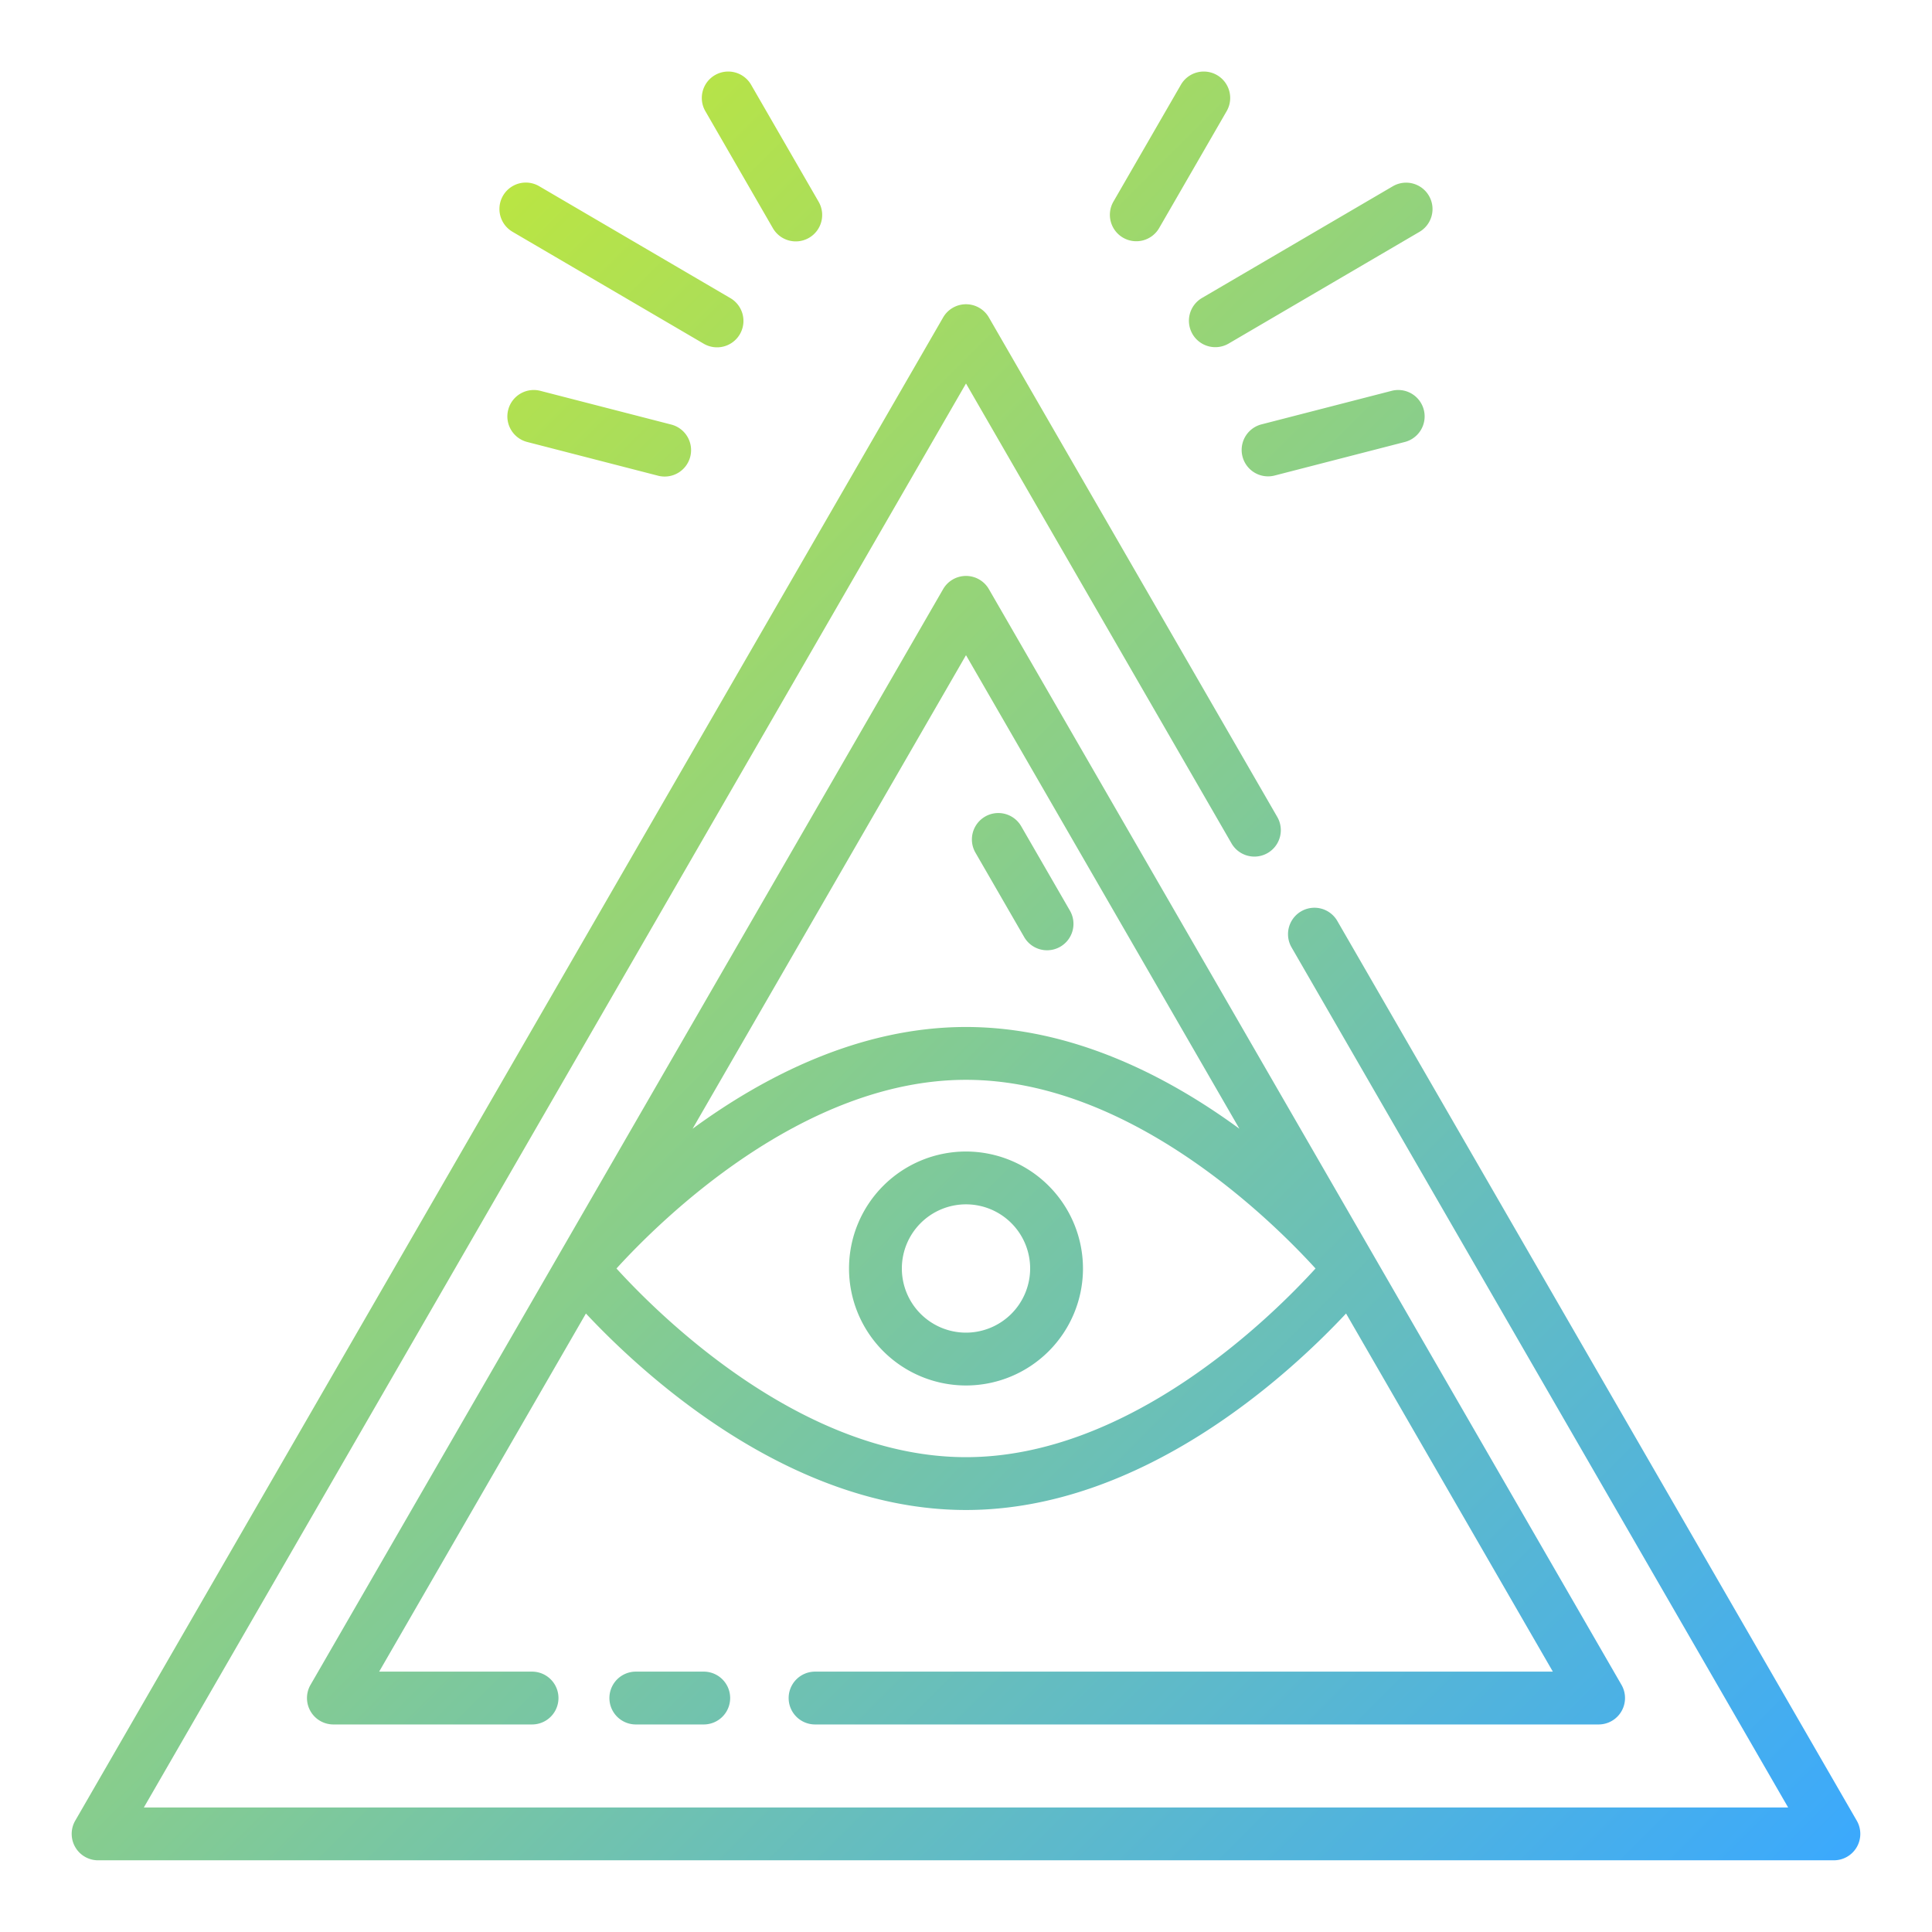 <svg height="512" viewBox="0 0 128 128" width="512" xmlns="http://www.w3.org/2000/svg" xmlns:xlink="http://www.w3.org/1999/xlink"><linearGradient id="a" gradientUnits="userSpaceOnUse" x1="113.816" x2="14.184" y1="131.659" y2="32.027"><stop offset="0" stop-color="#3ba9fd"/><stop offset="1" stop-color="#bae543"/></linearGradient><path d="m123.016 122.375a1.752 1.752 0 0 1 -1.516.875h-115a1.75 1.75 0 0 1 -1.516-2.625l57.5-99.593a1.751 1.751 0 0 1 3.032 0l19.107 33.094a1.75 1.75 0 1 1 -3.032 1.75l-17.591-30.469-54.469 94.343h108.938l-32.9-56.984a1.75 1.75 0 1 1 3.032-1.75l34.415 59.609a1.753 1.753 0 0 1 0 1.75zm-80.891-11.625a1.75 1.75 0 0 0 0 3.5h4.5a1.75 1.75 0 0 0 0-3.5zm60.755 0-13.7-23.727c-3.761 4.022-13.48 13.018-25.18 13.018s-21.419-9-25.181-13.018l-13.699 23.727h10.13a1.75 1.75 0 0 1 0 3.5h-13.162a1.75 1.75 0 0 1 -1.515-2.625l41.911-72.593a1.751 1.751 0 0 1 3.032 0l41.911 72.593a1.75 1.75 0 0 1 -1.515 2.625h-51.912a1.75 1.75 0 0 1 0-3.5zm-15.723-26.709c-2.944-3.231-12.331-12.5-23.157-12.5s-20.213 9.269-23.157 12.5c2.944 3.231 12.331 12.5 23.157 12.5s20.213-9.269 23.157-12.5zm-5.042-9.258-18.115-31.376-18.115 31.376c4.744-3.476 11.07-6.742 18.115-6.742s13.371 3.266 18.115 6.742zm-14.266-12.71a1.75 1.75 0 1 0 3.031-1.75l-3.229-5.592a1.75 1.75 0 0 0 -3.031 1.75zm6.559-46.324a1.75 1.75 0 0 0 2.39-.641l4.465-7.733a1.75 1.75 0 1 0 -3.031-1.75l-4.465 7.733a1.751 1.751 0 0 0 .641 2.391zm4.6 6.387a1.75 1.75 0 0 0 2.394.625l12.641-7.4a1.749 1.749 0 1 0 -1.768-3.019l-12.641 7.4a1.751 1.751 0 0 0 -.625 2.394zm13.192 3.758-8.648 2.228a1.75 1.75 0 0 0 .873 3.389l8.648-2.229a1.749 1.749 0 1 0 -.873-3.388zm-41-10.786a1.75 1.75 0 1 0 3.031-1.75l-4.463-7.733a1.75 1.75 0 1 0 -3.031 1.75zm-17.246.248 12.641 7.4a1.75 1.75 0 1 0 1.768-3.02l-12.641-7.4a1.749 1.749 0 1 0 -1.768 3.019zm1.846 10.538a1.749 1.749 0 1 0 -.873 3.388l8.648 2.229a1.75 1.75 0 1 0 .873-3.389zm35.95 58.147a7.75 7.75 0 1 1 -7.75-7.75 7.759 7.759 0 0 1 7.75 7.75zm-3.5 0a4.25 4.25 0 1 0 -4.25 4.25 4.255 4.255 0 0 0 4.25-4.25z" fill="url(#a)"/></svg>
